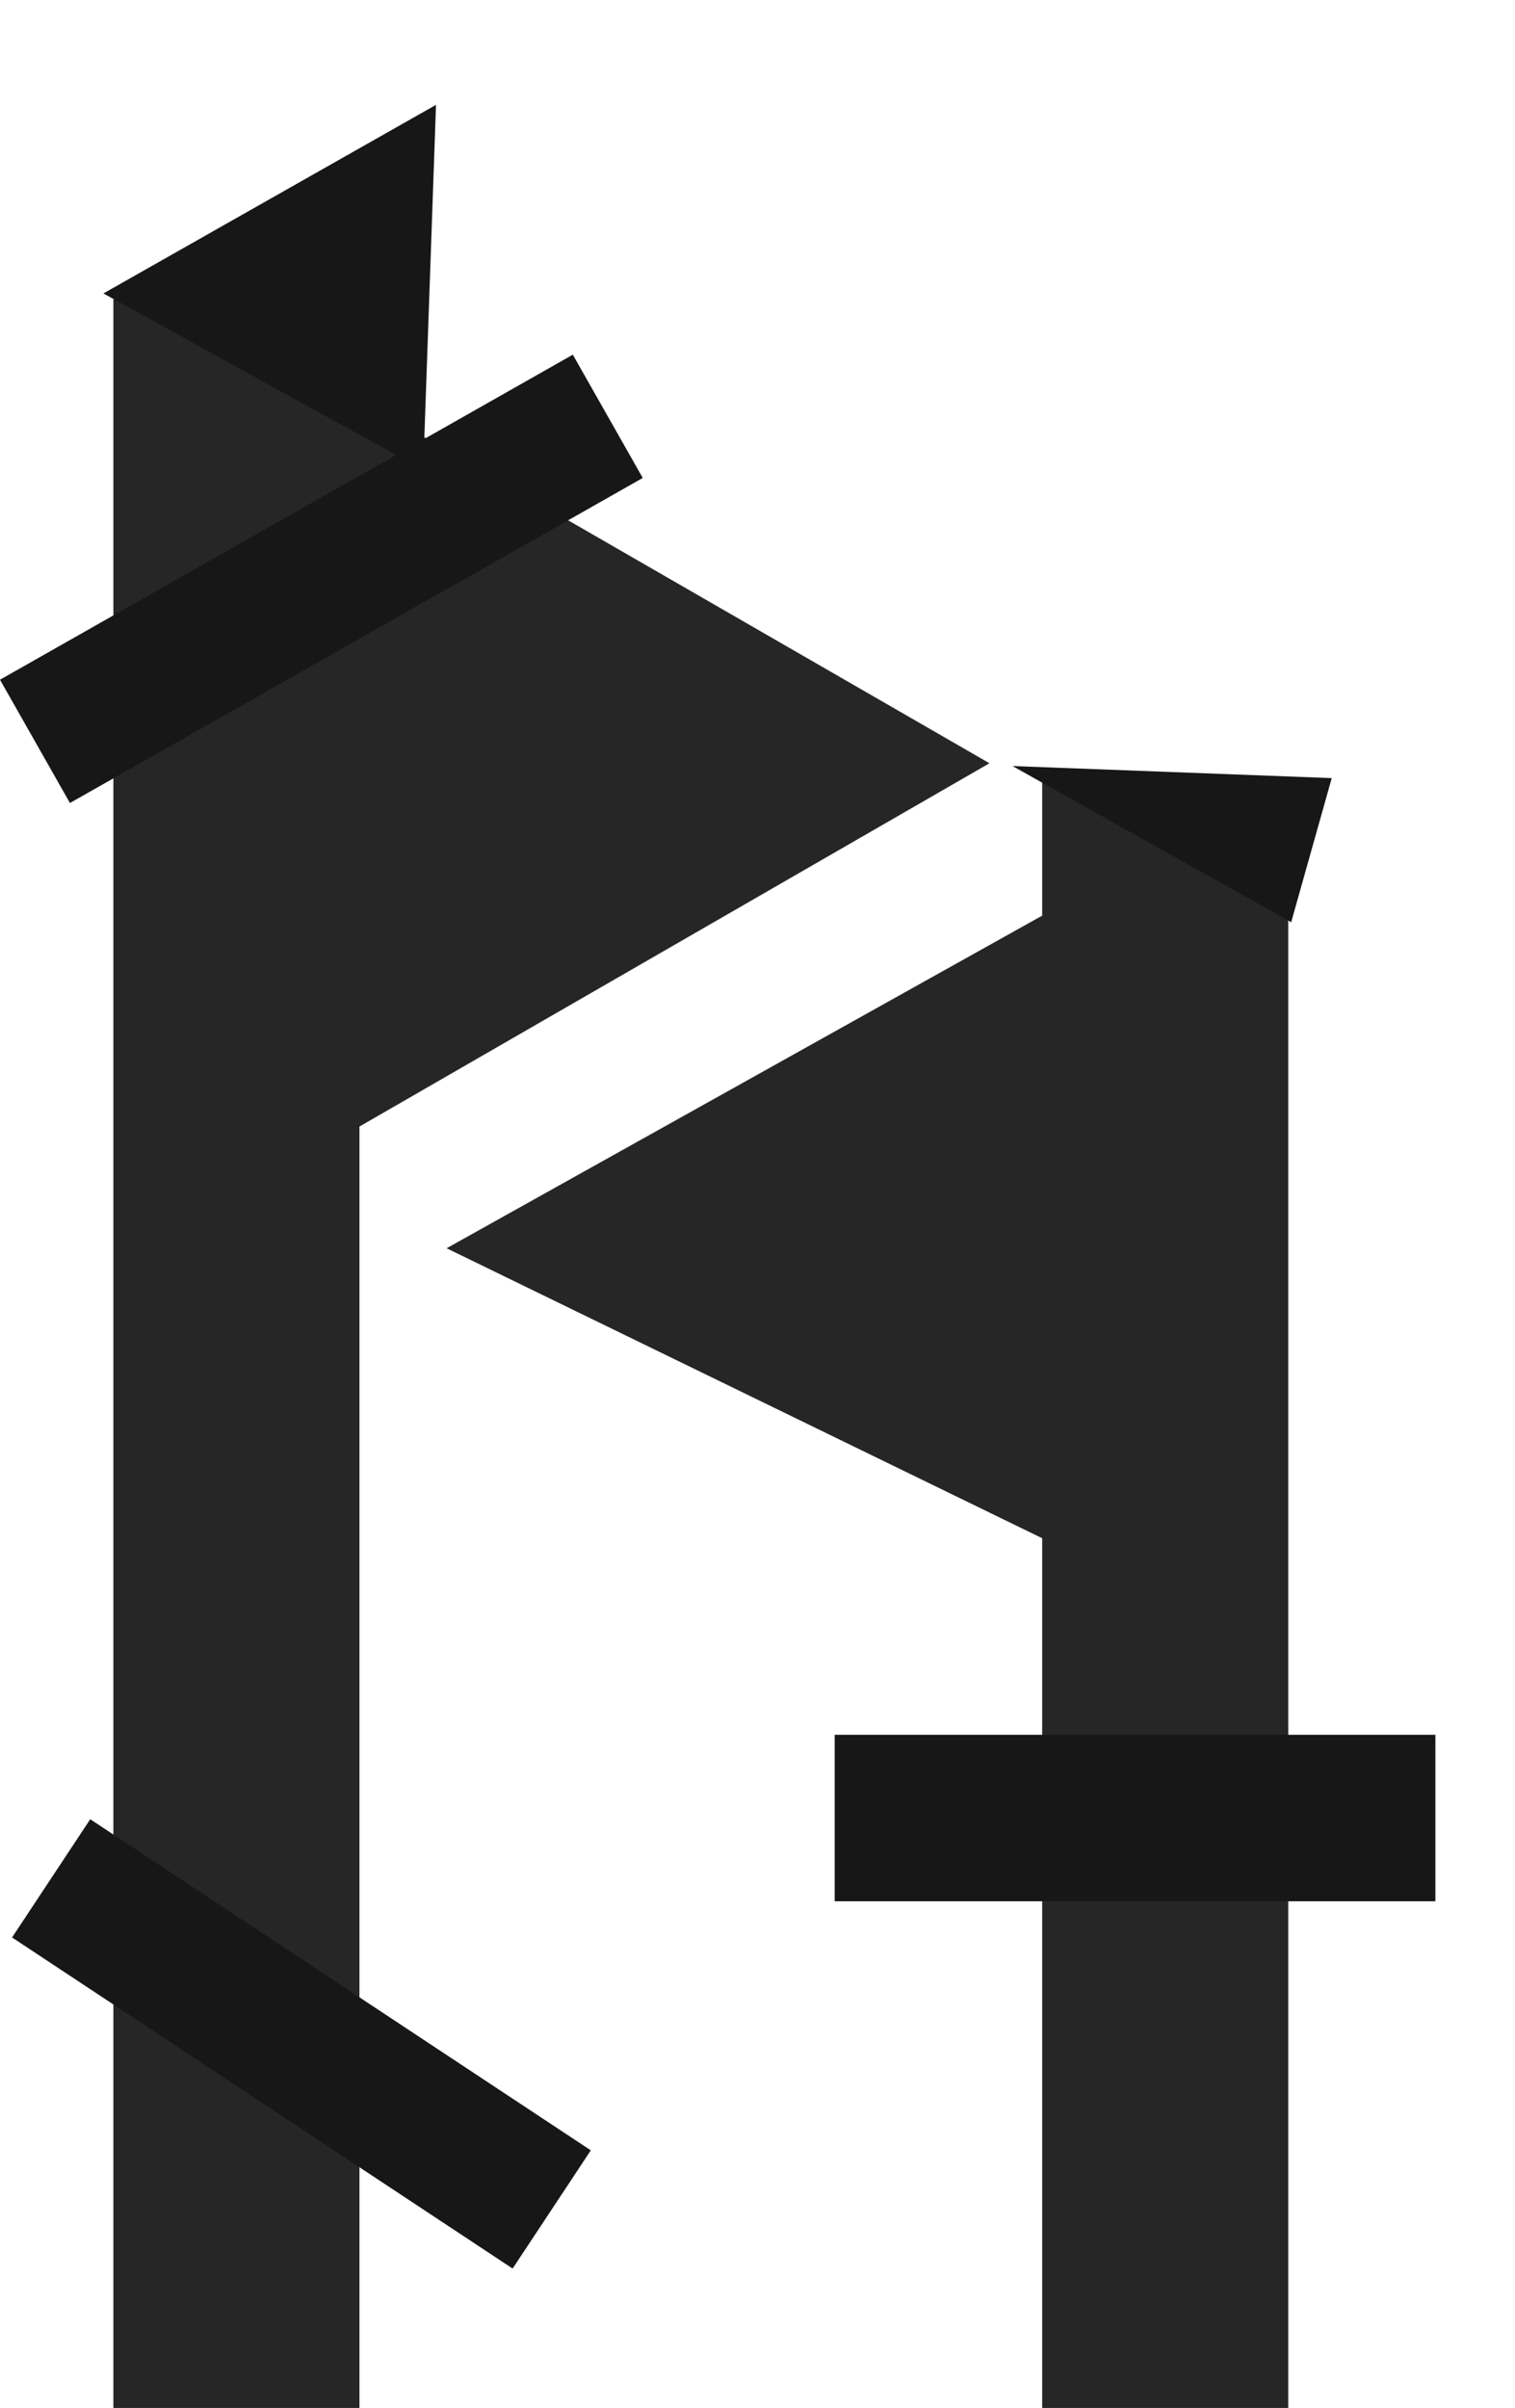 <svg width="628" height="998" viewBox="0 0 628 998" fill="none" xmlns="http://www.w3.org/2000/svg">
<path d="M47 124H147C148.105 124 149 124.895 149 126V998H47V124Z" fill="#262626"/>
<path d="M410.15 316.337L148.288 467.317V165.357L410.15 316.337Z" fill="#262626"/>
<path d="M432 324H534V998H432V324Z" fill="#262626"/>
<path d="M448.651 370.199L495.37 668.384L185.131 517.352L448.651 370.199Z" fill="#262626"/>
<path d="M419.707 317.491L552.033 322.497L535.22 382.237L419.707 317.491Z" fill="#171717"/>
<path d="M175.427 194.753L42.872 121.616L180.738 43.452L175.427 194.753Z" fill="#171717"/>
<rect y="281.721" width="273" height="58.743" transform="rotate(-29.57 0 281.721)" fill="#171717"/>
<rect x="37.405" y="754" width="248.768" height="58.743" transform="rotate(33.479 37.405 754)" fill="#171717"/>
<rect x="346" y="719" width="249" height="69" fill="#171717"/>
</svg>
